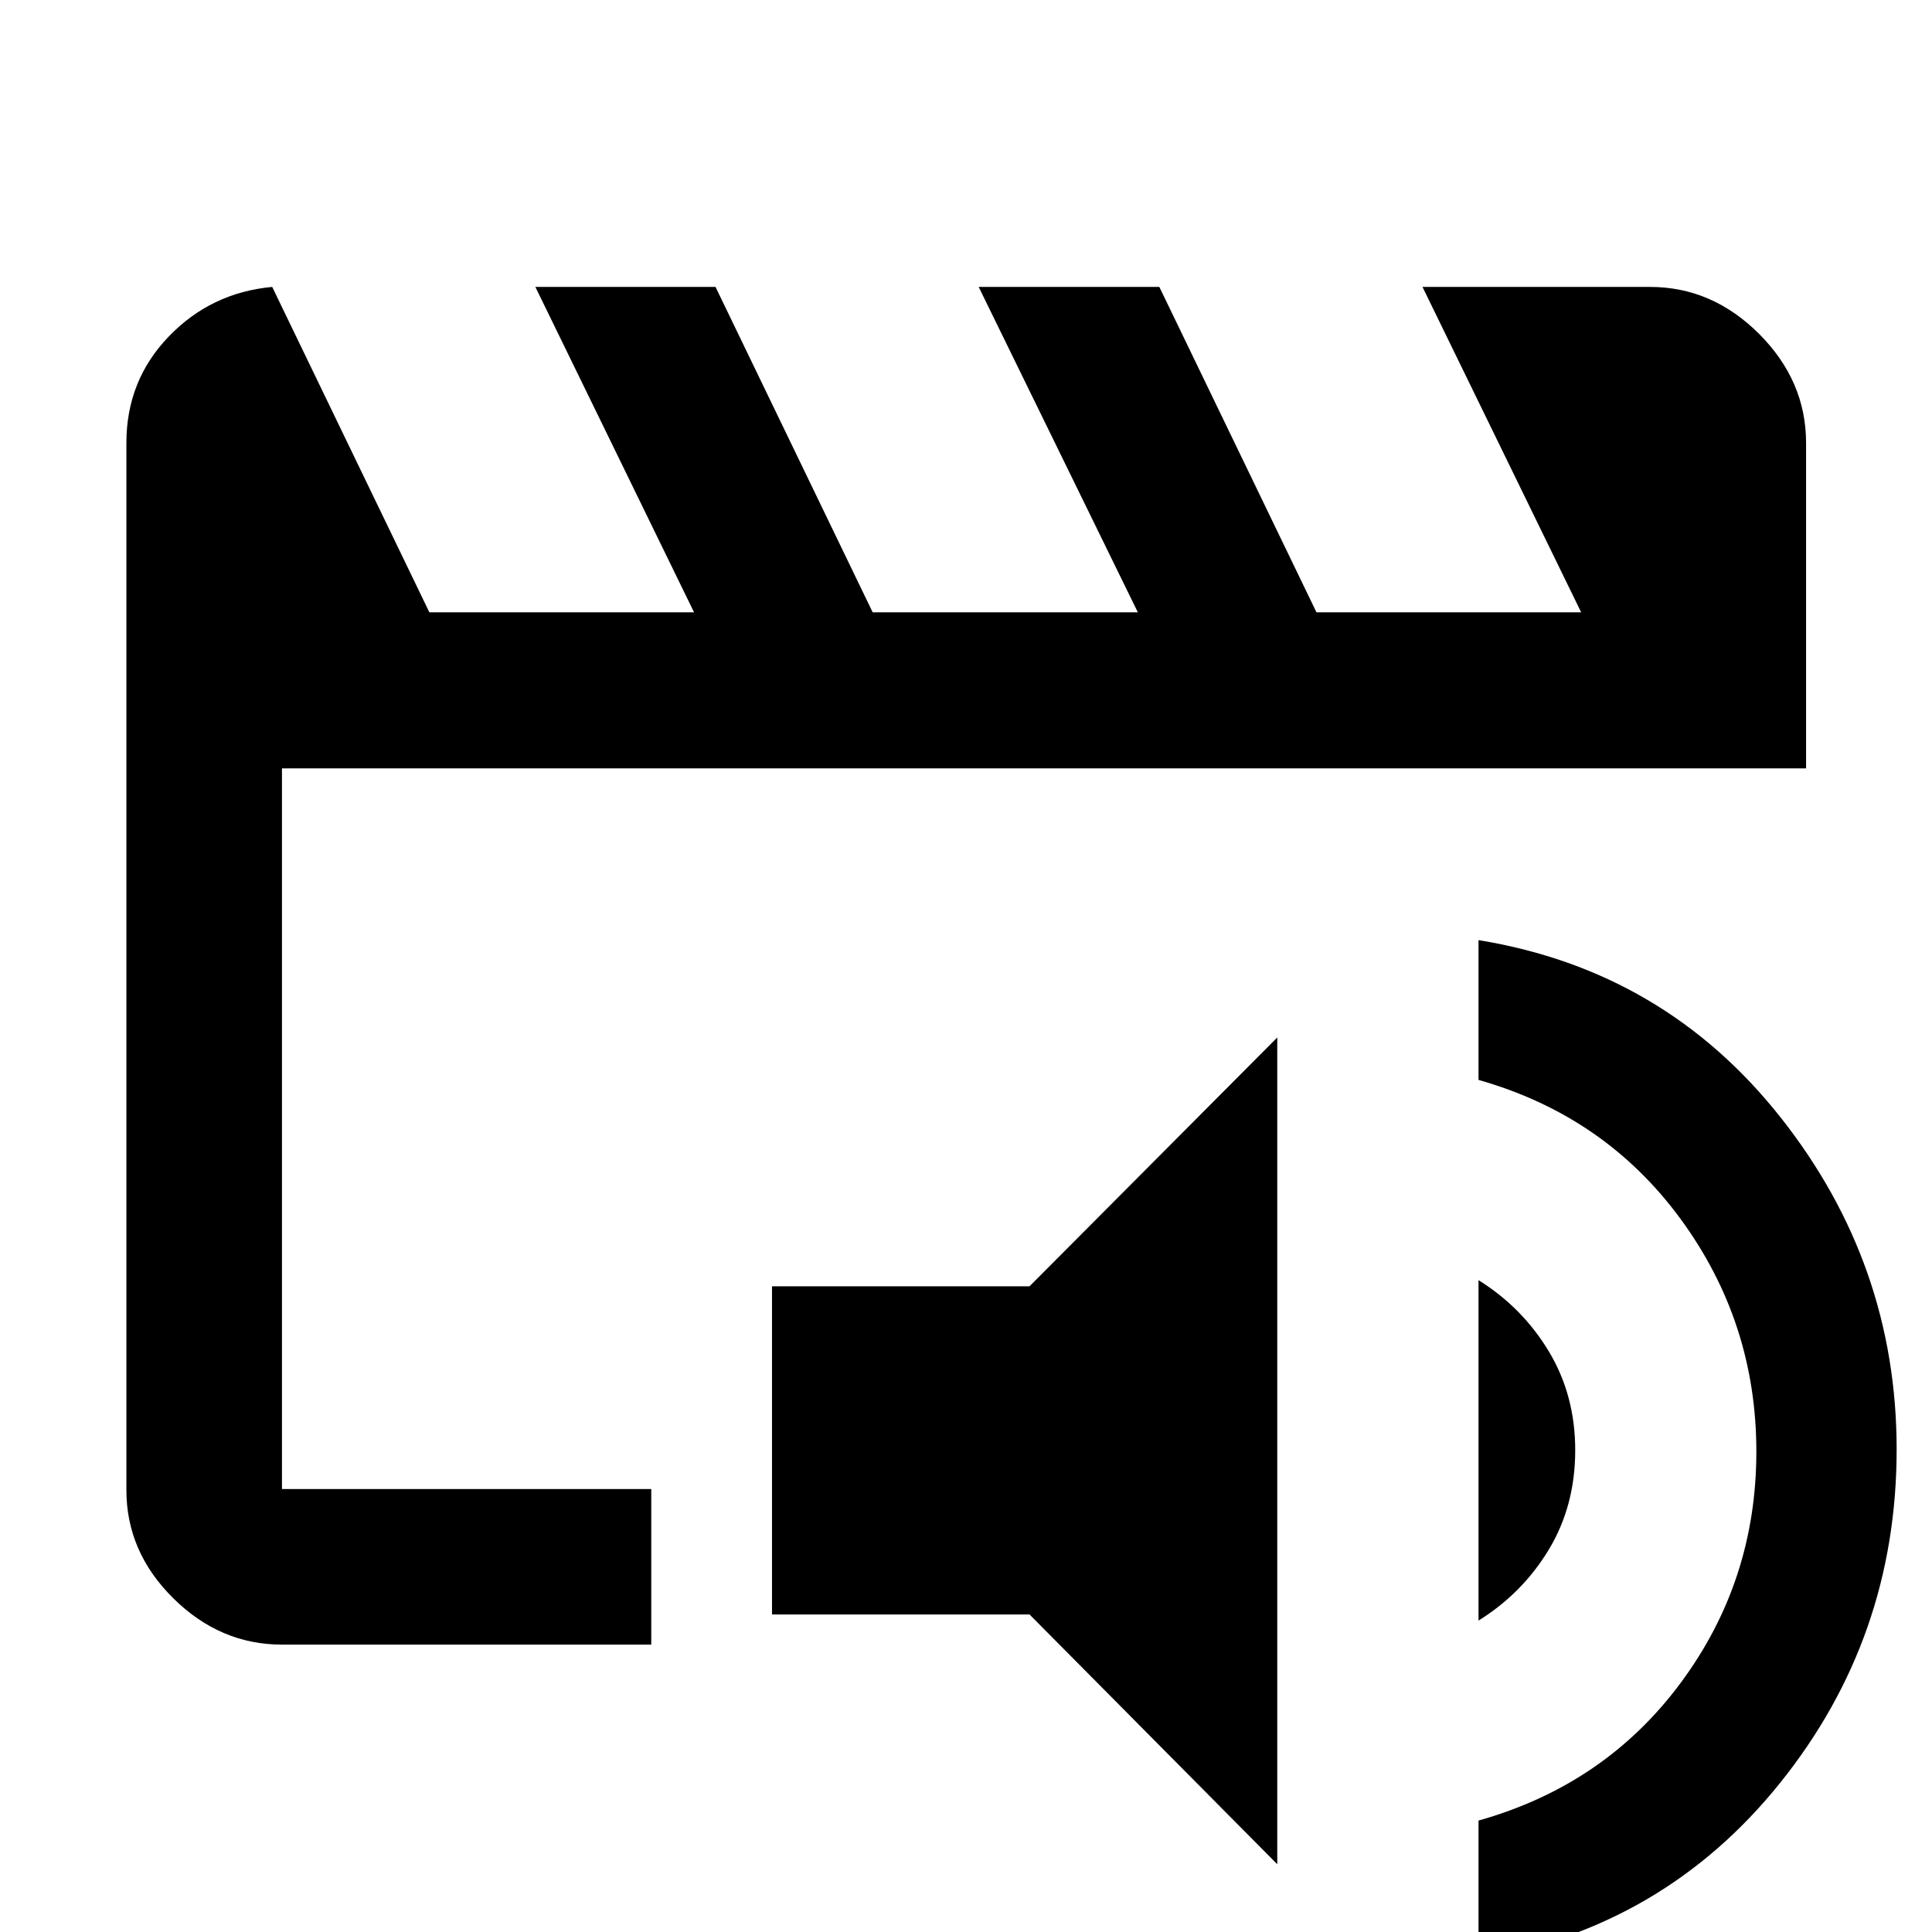 <svg xmlns="http://www.w3.org/2000/svg" height="48" viewBox="0 -960 960 960" width="48"><path d="M140.11-220.11V-578.2-220.11Zm0 77.31q-30.75 0-54.03-23.05T62.8-219.63v-520.26q0-31.02 21.03-52.88 21.03-21.86 51.43-24.66l78.09 161.69h131.52l-78.85-161.69h89.52l78.09 161.69h131.76L486.3-817.43h89.77l78.08 161.69h131.52l-78.84-161.69h113.06q30.85 0 54.2 23.34 23.34 23.35 23.34 54.2v161.69H140.11v358.09h183.5v77.31h-183.5ZM634.67-33.67l-123.1-124.11H383.61v-163.07h127.96l123.1-123.63v410.81Zm100 47.13v-68.83q62.8-17.68 100.42-68.38 37.63-50.71 37.63-114.95 0-64.23-37.63-115.57-37.62-51.33-100.42-69.12v-69.46q92.24 15 150 87.96 57.76 72.95 57.76 165.07 0 93.6-57.88 165.7T734.67 13.46Zm0-168.2v-169.15q21.79 13.57 34.92 35.37 13.13 21.79 13.13 49.13 0 27.64-13.13 49.38-13.13 21.73-34.92 35.27Z"/></svg>